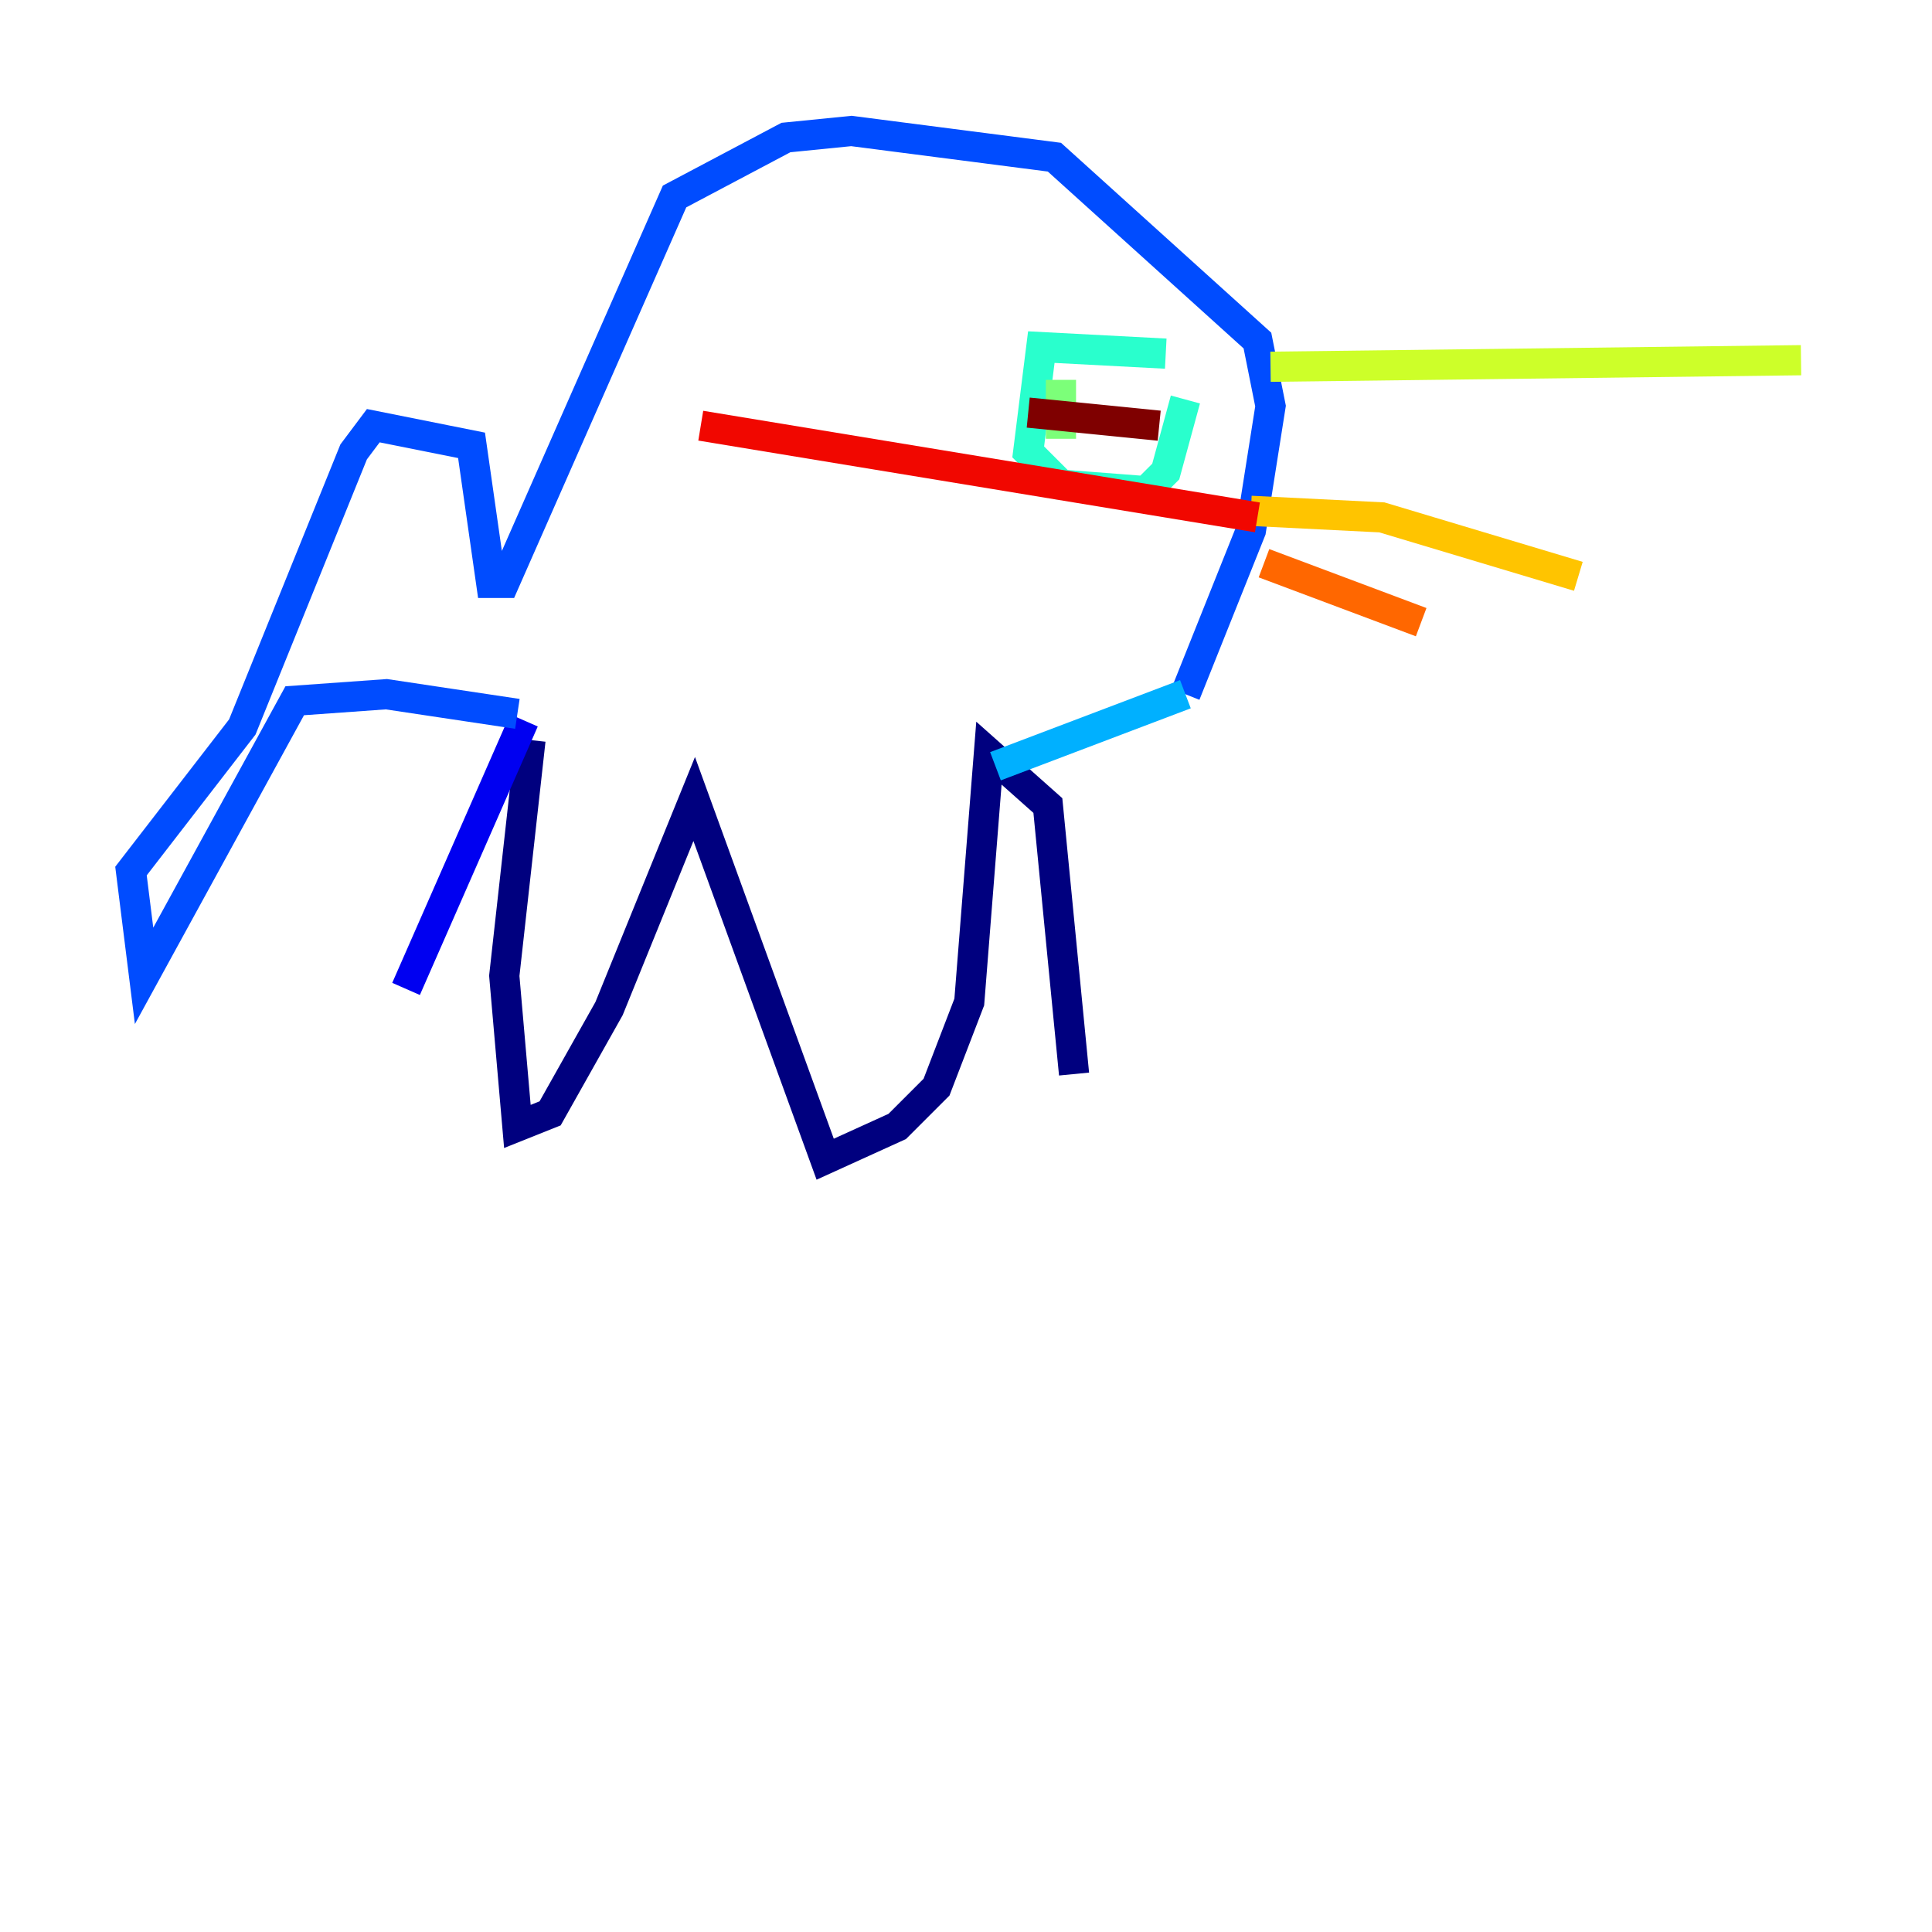 <?xml version="1.0" encoding="utf-8" ?>
<svg baseProfile="tiny" height="128" version="1.2" viewBox="0,0,128,128" width="128" xmlns="http://www.w3.org/2000/svg" xmlns:ev="http://www.w3.org/2001/xml-events" xmlns:xlink="http://www.w3.org/1999/xlink"><defs /><polyline fill="none" points="35.146,49.031 33.41,64.651 34.278,74.63 36.447,73.763 40.352,66.82 45.993,52.936 54.671,76.8 59.444,74.63 62.047,72.027 64.217,66.386 65.519,49.898 69.424,53.37 71.159,71.159" stroke="#00007f" stroke-width="2" /><polyline fill="none" points="34.712,47.729 26.902,65.519" stroke="#0000f1" stroke-width="2" /><polyline fill="none" points="34.278,47.295 25.6,45.993 19.525,46.427 9.546,64.651 8.678,57.709 16.054,48.163 23.43,29.939 24.732,28.203 31.241,29.505 32.542,38.617 33.41,38.617 44.691,13.017 52.068,9.112 56.407,8.678 69.858,10.414 83.308,22.563 84.176,26.902 82.875,35.146 78.536,45.993" stroke="#004cff" stroke-width="2" /><polyline fill="none" points="78.536,45.993 65.953,50.766" stroke="#00b0ff" stroke-width="2" /><polyline fill="none" points="77.234,23.43 68.99,22.997 68.122,29.939 70.291,32.108 75.932,32.542 77.234,31.241 78.536,26.468" stroke="#29ffcd" stroke-width="2" /><polyline fill="none" points="70.291,25.166 70.291,29.071" stroke="#7cff79" stroke-width="2" /><polyline fill="none" points="84.176,24.298 119.322,23.864" stroke="#cdff29" stroke-width="2" /><polyline fill="none" points="82.875,33.844 91.552,34.278 104.57,38.183" stroke="#ffc400" stroke-width="2" /><polyline fill="none" points="83.742,37.315 94.156,41.22" stroke="#ff6700" stroke-width="2" /><polyline fill="none" points="83.308,34.278 46.427,28.203" stroke="#f10700" stroke-width="2" /><polyline fill="none" points="76.8,28.203 68.122,27.336" stroke="#7f0000" stroke-width="2" /></svg>